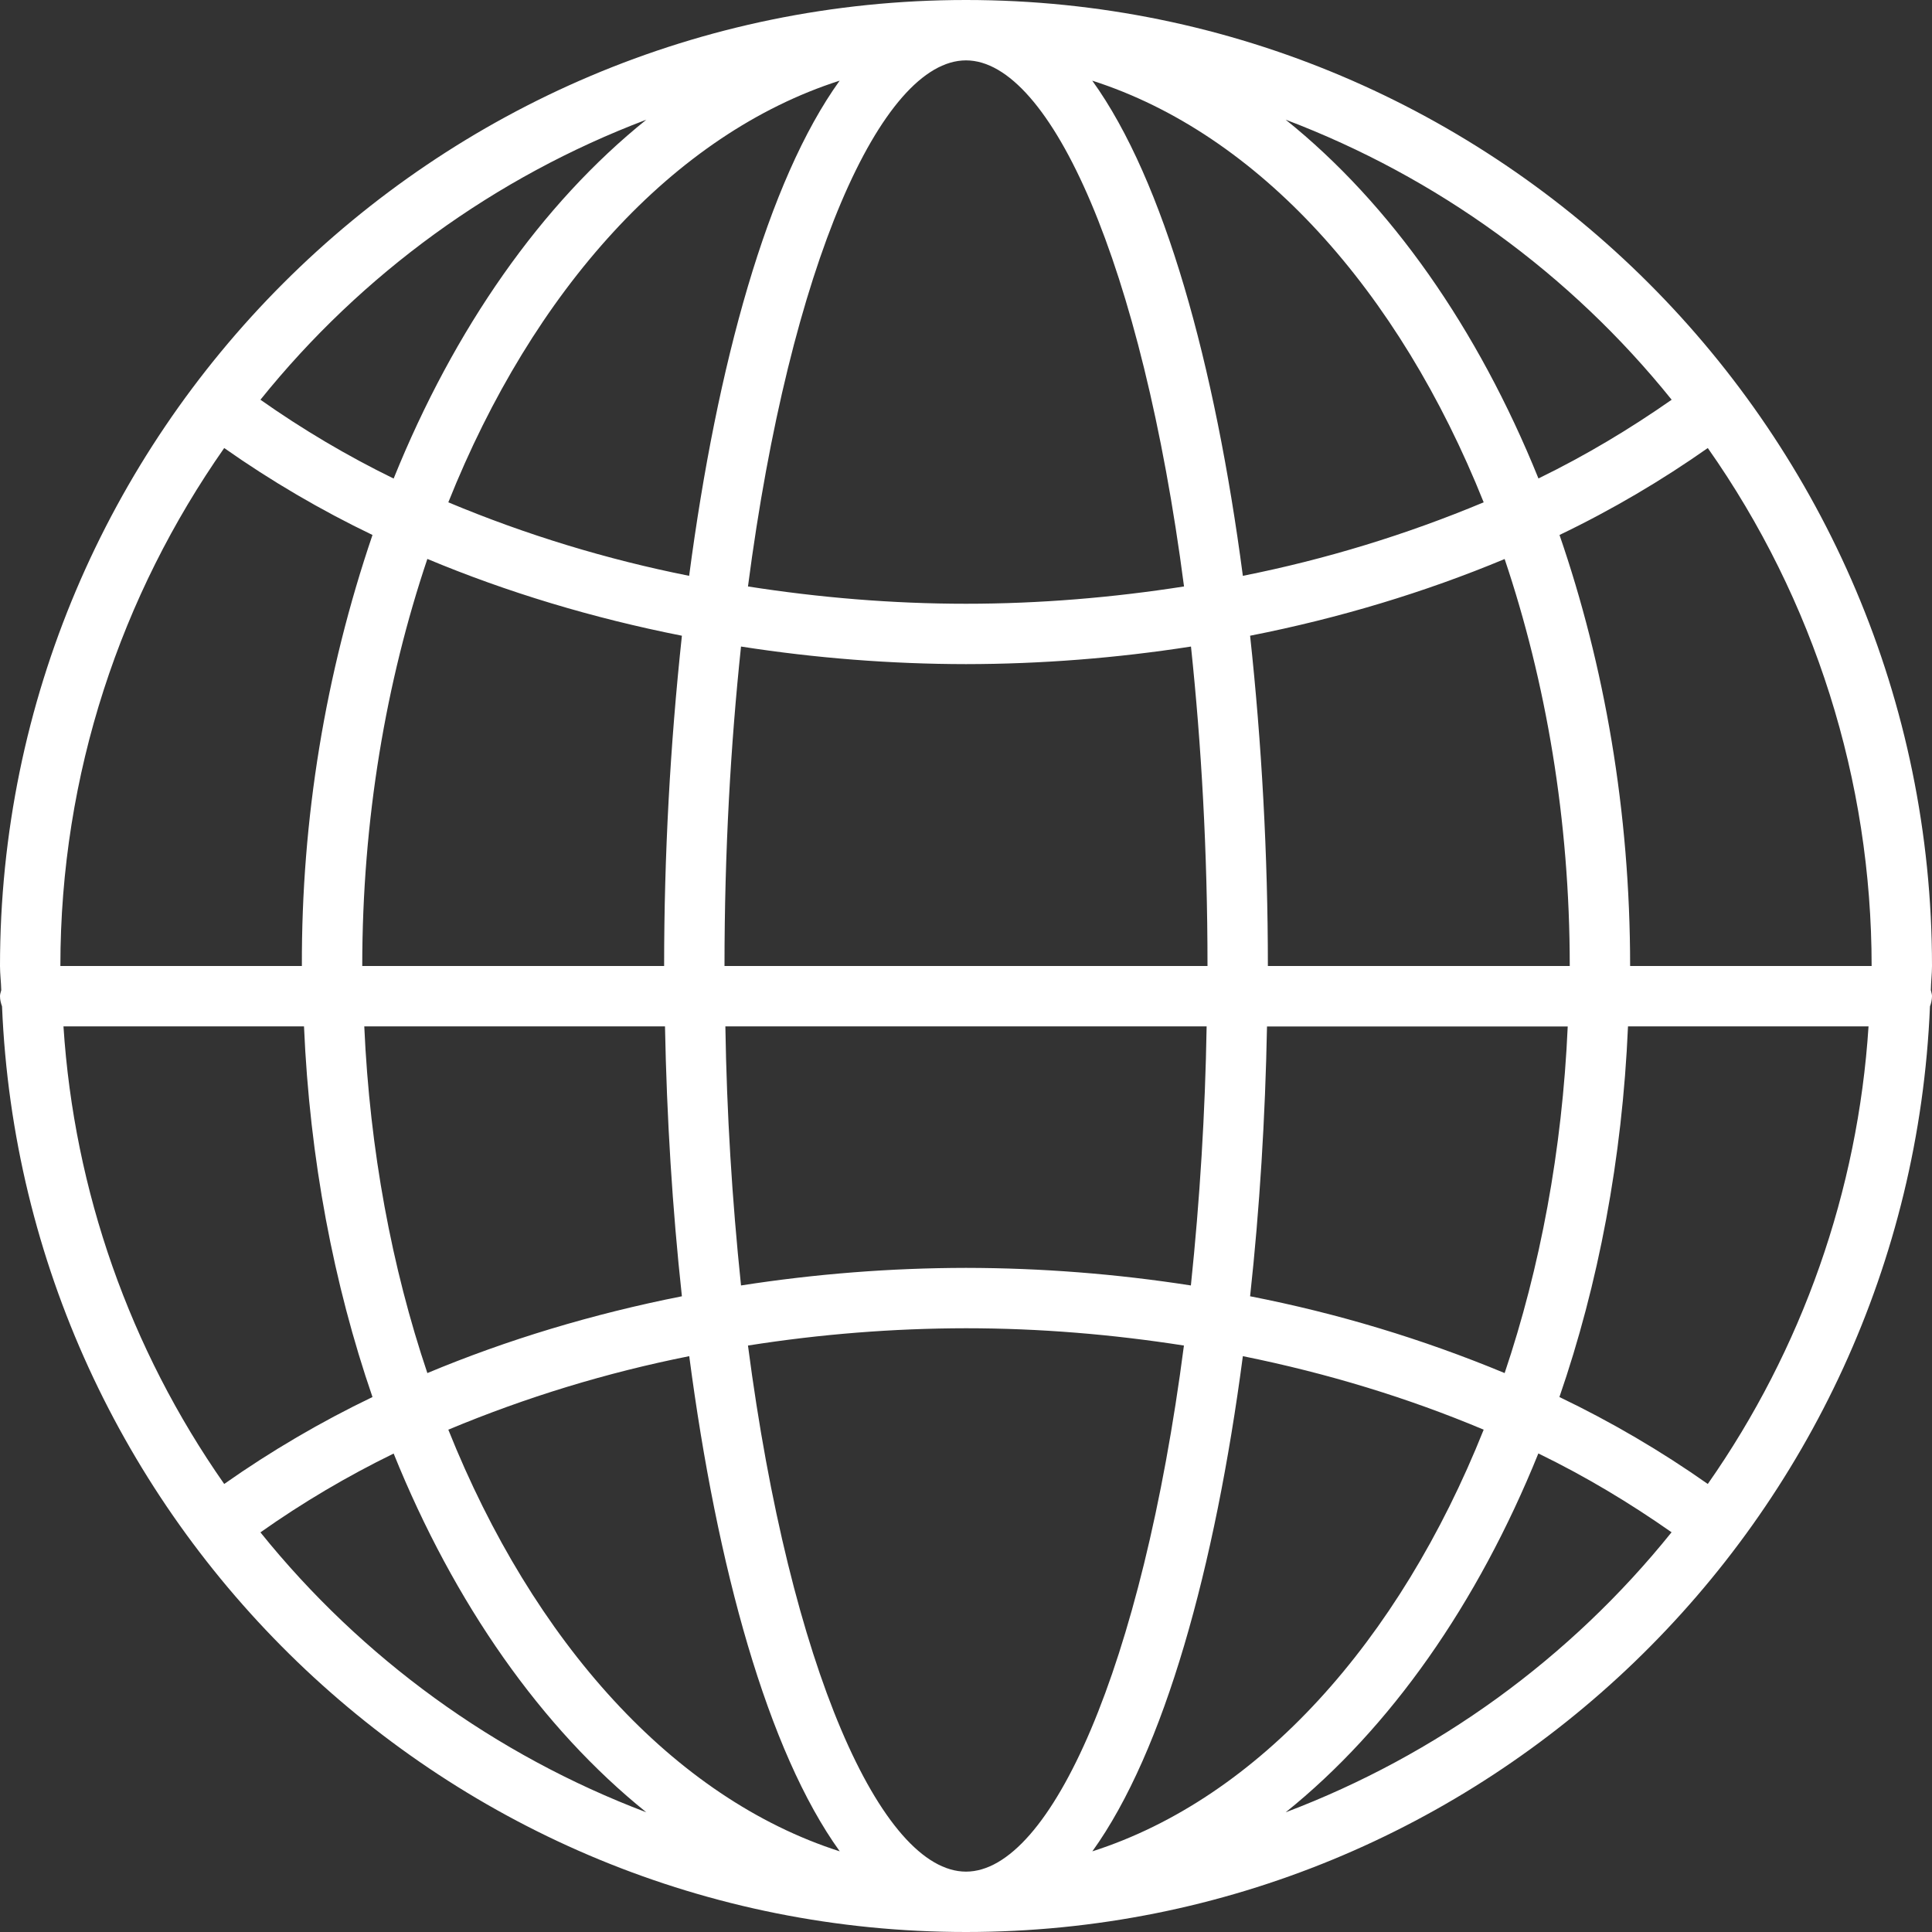 <svg width="20" height="20" viewBox="0 0 20 20" fill="none" xmlns="http://www.w3.org/2000/svg">
<rect x="0" y="0" width="20" height="20" fill="#333333" stroke="none"/>
<g clip-path="url(#clip0_1_4646)">
<path d="M0.021 10.418C0.242 15.737 4.627 20 10 20C15.373 20 19.758 15.737 19.979 10.418C19.992 10.384 19.999 10.348 20 10.312C20 10.29 19.992 10.271 19.988 10.25C19.989 10.166 20 10.084 20 10C20 4.486 15.514 0 10 0C4.486 0 0 4.486 0 10C0 10.084 0.011 10.166 0.013 10.25C0.008 10.271 0 10.29 0 10.312C0 10.35 0.009 10.384 0.021 10.418ZM15.576 14.214C14.726 13.861 13.844 13.595 12.941 13.419C13.04 12.511 13.098 11.568 13.116 10.626H16.229C16.172 11.909 15.944 13.121 15.576 14.214ZM16.853 10.625H19.343C19.233 12.327 18.657 13.965 17.679 15.362C17.193 15.02 16.679 14.719 16.143 14.462C16.546 13.294 16.794 11.998 16.853 10.625ZM7.743 13.929C8.49 13.811 9.244 13.751 10 13.75C10.765 13.75 11.521 13.814 12.256 13.929C11.822 17.263 10.875 19.375 10 19.375C9.125 19.375 8.178 17.263 7.743 13.929ZM8.693 19.165C6.973 18.614 5.519 16.996 4.641 14.8C5.445 14.464 6.28 14.209 7.135 14.039C7.422 16.224 7.946 18.128 8.693 19.165ZM7.671 6.693C8.442 6.813 9.22 6.874 10 6.875C10.78 6.874 11.558 6.813 12.329 6.693C12.436 7.706 12.5 8.811 12.5 10H7.5C7.5 8.811 7.564 7.706 7.671 6.693ZM12.491 10.625C12.476 11.521 12.421 12.416 12.328 13.307C11.558 13.187 10.78 13.126 10 13.125C9.22 13.126 8.442 13.187 7.671 13.307C7.578 12.416 7.523 11.521 7.509 10.625H12.491ZM12.866 14.039C13.743 14.216 14.58 14.472 15.359 14.8C14.482 16.996 13.027 18.614 11.308 19.165C12.054 18.128 12.578 16.224 12.866 14.039ZM13.125 10C13.125 8.852 13.061 7.69 12.941 6.581C13.866 6.399 14.751 6.131 15.576 5.787C16.003 7.055 16.25 8.484 16.25 10H13.125ZM12.866 5.961C12.578 3.776 12.054 1.871 11.307 0.835C13.027 1.386 14.481 3.004 15.359 5.2C14.555 5.536 13.72 5.791 12.866 5.961ZM12.257 6.071C11.521 6.186 10.765 6.25 10 6.25C9.235 6.25 8.479 6.186 7.743 6.071C8.178 2.737 9.125 0.625 10 0.625C10.875 0.625 11.822 2.737 12.257 6.071ZM7.134 5.961C6.28 5.791 5.444 5.536 4.641 5.2C5.518 3.004 6.973 1.386 8.692 0.835C7.946 1.872 7.422 3.776 7.134 5.961ZM7.059 6.581C6.937 7.717 6.875 8.858 6.875 10H3.75C3.75 8.484 3.997 7.055 4.424 5.786C5.249 6.131 6.134 6.398 7.059 6.581ZM6.884 10.625C6.902 11.568 6.96 12.511 7.059 13.419C6.134 13.602 5.249 13.869 4.424 14.214C4.056 13.121 3.828 11.909 3.771 10.625H6.884ZM3.856 14.462C3.321 14.719 2.807 15.02 2.321 15.362C1.343 13.965 0.767 12.327 0.657 10.625H3.147C3.206 11.998 3.454 13.294 3.856 14.462ZM2.696 15.863C3.133 15.554 3.594 15.282 4.075 15.047C4.702 16.6 5.606 17.889 6.691 18.761C5.125 18.168 3.746 17.167 2.696 15.863ZM13.309 18.761C14.395 17.889 15.297 16.599 15.925 15.046C16.419 15.286 16.876 15.562 17.304 15.862C16.255 17.167 14.875 18.168 13.309 18.761ZM16.875 10C16.875 8.396 16.608 6.883 16.144 5.538C16.694 5.274 17.205 4.971 17.679 4.638C18.783 6.208 19.375 8.081 19.375 10H16.875ZM17.305 4.138C16.877 4.437 16.419 4.713 15.926 4.953C15.298 3.4 14.395 2.11 13.309 1.239C14.875 1.832 16.255 2.833 17.305 4.138ZM6.691 1.239C5.605 2.111 4.702 3.401 4.075 4.954C3.594 4.719 3.133 4.446 2.696 4.138C3.746 2.833 5.125 1.832 6.691 1.239ZM2.321 4.638C2.807 4.98 3.321 5.281 3.856 5.538C3.367 6.975 3.12 8.482 3.125 10H0.625C0.625 8.006 1.256 6.159 2.321 4.638Z" fill="white"/>
</g>
<defs>
<clipPath id="clip0_1_4646">
<rect width="20" height="20" fill="white"/>
</clipPath>
</defs>
</svg>

